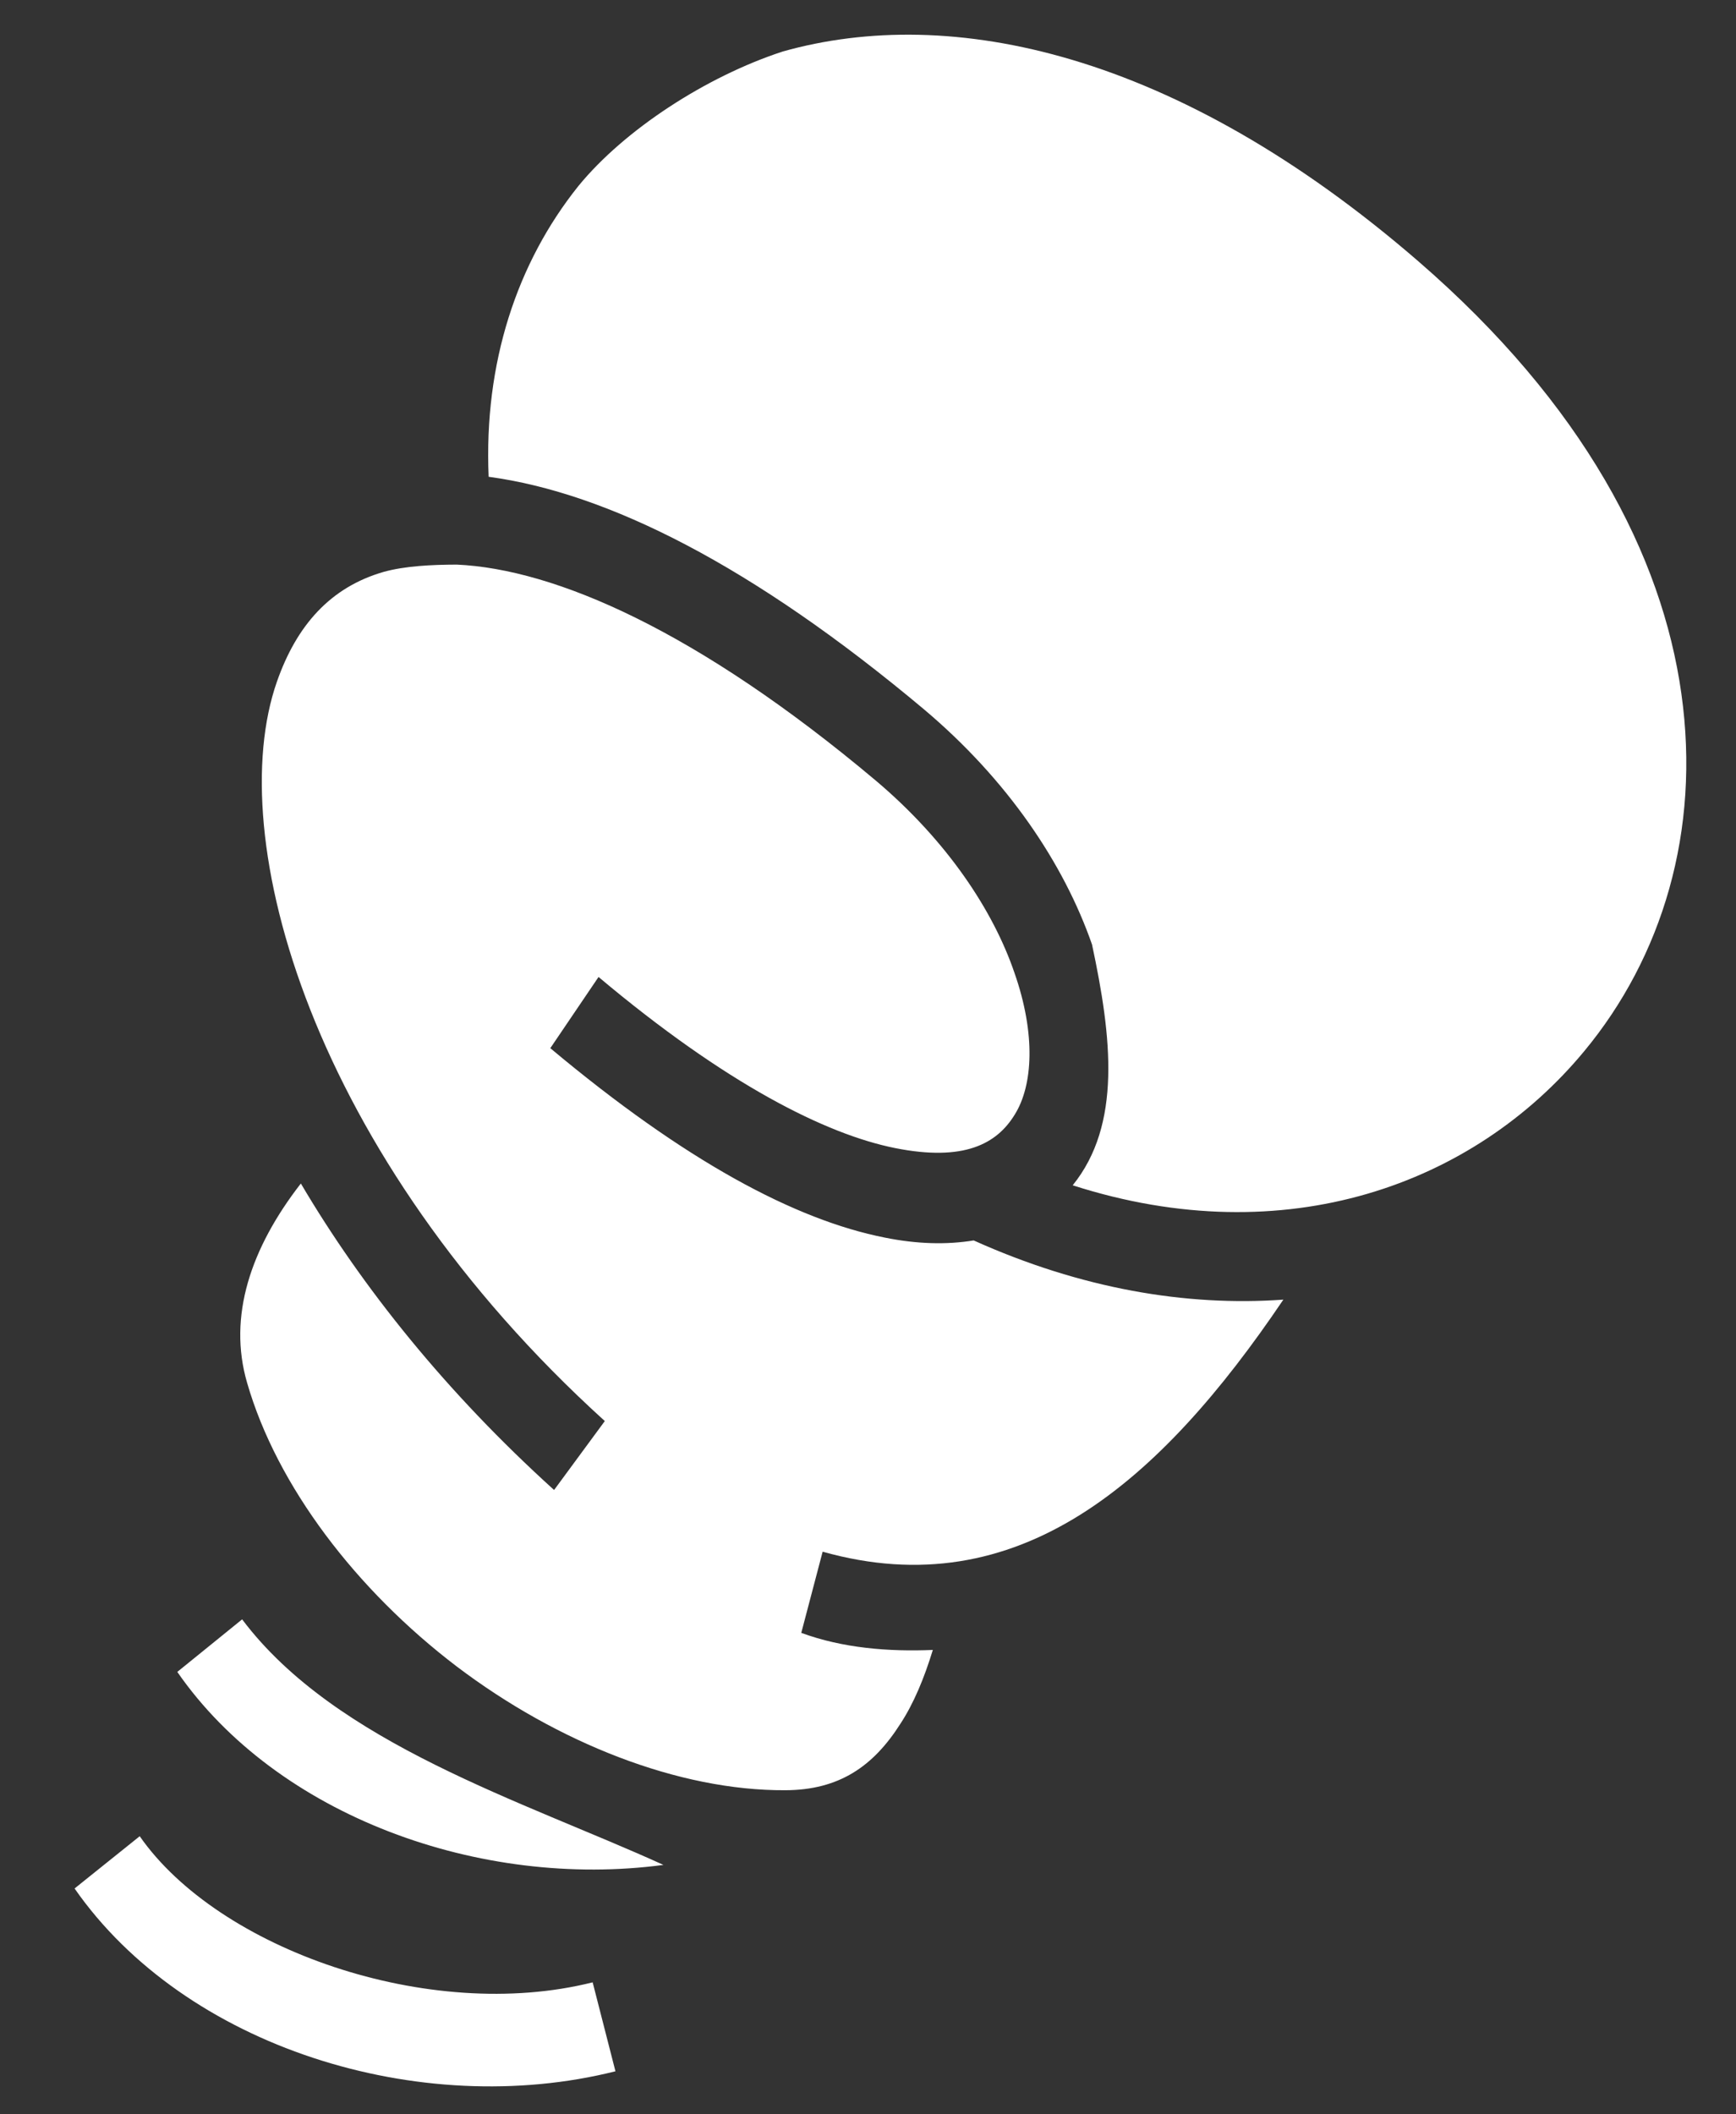 <svg width="23" height="28" viewBox="0 0 23 28" fill="none" xmlns="http://www.w3.org/2000/svg">
<rect x="0" y="0" width="23" height="28" fill="#333333" stroke="none"/>
<path d="M10.371 0.682C9.354 1.014 8.273 1.719 7.665 2.461C6.848 3.48 6.409 4.808 6.474 6.314C8.054 6.527 9.975 7.493 12.242 9.394C13.348 10.326 14.093 11.433 14.468 12.508C14.731 13.738 14.862 14.893 14.212 15.697C17.036 16.604 19.528 15.685 20.989 13.921C22.02 12.678 22.533 11.006 22.276 9.184C22.02 7.361 20.984 5.358 18.791 3.46C15.581 0.683 12.597 0.055 10.371 0.682ZM5.088 7.572C4.374 7.776 3.929 8.285 3.669 9.027C2.948 11.086 4.122 15.293 8.013 18.819L7.341 19.732C5.914 18.441 4.799 17.051 3.986 15.673C3.321 16.529 3.017 17.433 3.274 18.313C3.669 19.68 4.719 21.055 6.051 22.069C7.388 23.081 8.991 23.715 10.403 23.708C11.115 23.706 11.57 23.394 11.931 22.825C12.107 22.556 12.245 22.223 12.359 21.85C11.776 21.875 11.164 21.826 10.616 21.624L10.899 20.549C13.486 21.277 15.363 19.639 17.003 17.211C15.715 17.303 14.322 17.067 12.9 16.427C12.54 16.486 12.147 16.475 11.725 16.39C10.534 16.155 9.077 15.376 7.291 13.881L7.93 12.938C9.621 14.359 10.946 15.022 11.859 15.204C12.773 15.386 13.208 15.148 13.445 14.759C13.684 14.376 13.726 13.698 13.44 12.882C13.158 12.057 12.547 11.134 11.603 10.337C9.238 8.35 7.35 7.536 6.052 7.477C5.718 7.478 5.369 7.495 5.088 7.572ZM3.208 21.445L2.349 22.141C3.674 24.052 6.364 25.02 8.79 24.697C6.936 23.853 4.449 23.095 3.208 21.445ZM1.851 24.317L0.988 25.009C2.45 27.109 5.558 28.081 8.154 27.43L7.852 26.252C5.681 26.797 2.891 25.811 1.851 24.317Z" fill="white"/>
</svg>
